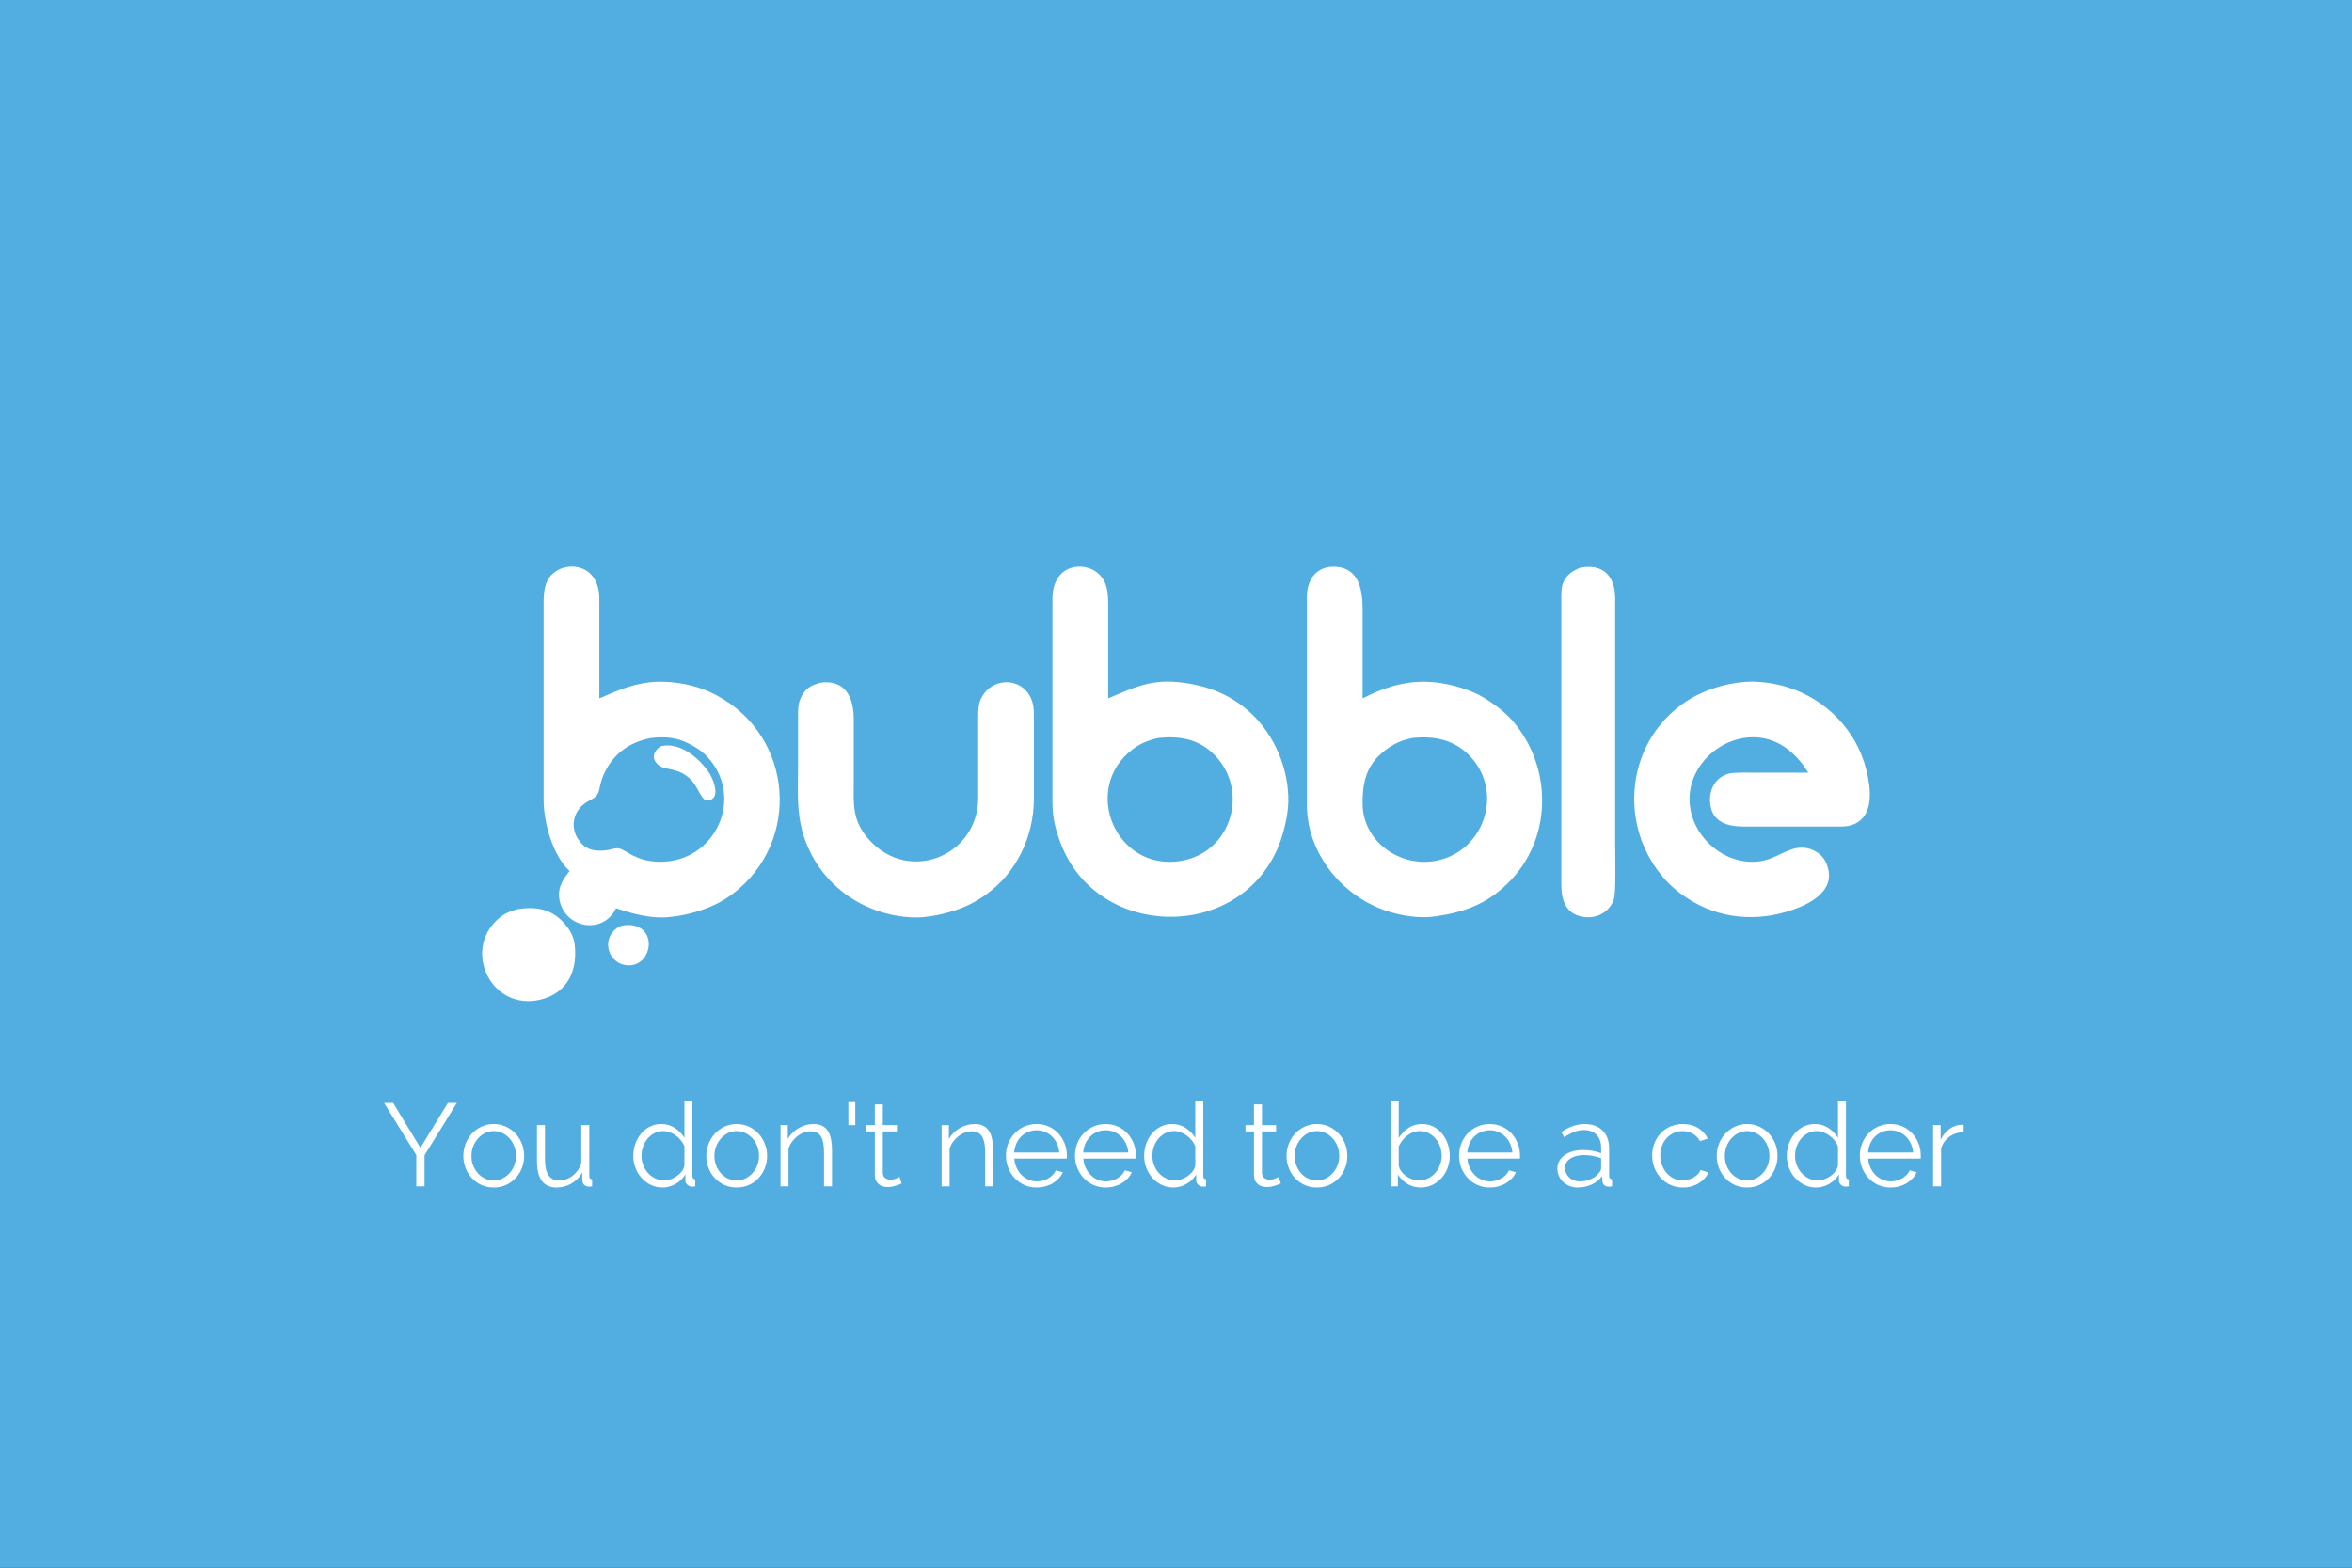 <?xml version="1.0" standalone="no"?><!-- Generator: Gravit.io --><svg xmlns="http://www.w3.org/2000/svg" xmlns:xlink="http://www.w3.org/1999/xlink" style="isolation:isolate" viewBox="0 0 1200 800" width="1200" height="800"><rect x="0" y="0" width="1200" height="800" fill="#333333" stroke="none"/><defs><clipPath id="_clipPath_Se04FOulMkAtbkBgEVBPHvibs87UM9KR"><rect width="1200" height="800"/></clipPath></defs><g clip-path="url(#_clipPath_Se04FOulMkAtbkBgEVBPHvibs87UM9KR)"><rect x="0" y="0" width="1200" height="800" transform="matrix(1,0,0,1,0,0)" fill="rgb(82,174,225)"/><path d=" M 842.94 589.68 L 842.94 589.68 L 842.94 589.68 Q 842.94 586.38 844.08 583.44 L 844.08 583.44 L 844.08 583.44 Q 845.22 580.5 847.29 578.31 L 847.29 578.31 L 847.29 578.31 Q 849.36 576.12 852.24 574.86 L 852.24 574.86 L 852.24 574.86 Q 855.12 573.6 858.6 573.6 L 858.6 573.6 L 858.6 573.6 Q 863.04 573.6 866.34 575.61 L 866.34 575.61 L 866.34 575.61 Q 869.64 577.62 871.32 581.04 L 871.32 581.04 L 867.36 582.3 L 867.36 582.3 Q 866.04 579.9 863.67 578.55 L 863.67 578.55 L 863.67 578.55 Q 861.3 577.2 858.42 577.2 L 858.42 577.2 L 858.42 577.2 Q 856.02 577.2 853.95 578.16 L 853.95 578.16 L 853.95 578.16 Q 851.88 579.12 850.35 580.77 L 850.35 580.77 L 850.35 580.77 Q 848.82 582.42 847.95 584.7 L 847.95 584.7 L 847.95 584.7 Q 847.08 586.98 847.08 589.68 L 847.08 589.68 L 847.08 589.68 Q 847.08 592.32 847.98 594.66 L 847.98 594.66 L 847.98 594.66 Q 848.88 597 850.44 598.71 L 850.44 598.71 L 850.44 598.71 Q 852 600.42 854.07 601.41 L 854.07 601.41 L 854.07 601.41 Q 856.14 602.4 858.48 602.4 L 858.48 602.4 L 858.48 602.4 Q 859.98 602.4 861.45 601.98 L 861.45 601.98 L 861.45 601.98 Q 862.92 601.56 864.18 600.81 L 864.18 600.81 L 864.18 600.81 Q 865.44 600.06 866.34 599.1 L 866.34 599.1 L 866.34 599.1 Q 867.24 598.14 867.6 597.06 L 867.6 597.06 L 871.62 598.26 L 871.62 598.26 Q 870.96 599.94 869.7 601.35 L 869.7 601.35 L 869.7 601.35 Q 868.44 602.76 866.73 603.81 L 866.73 603.81 L 866.73 603.81 Q 865.02 604.86 862.95 605.43 L 862.95 605.43 L 862.95 605.43 Q 860.88 606 858.66 606 L 858.66 606 L 858.66 606 Q 855.24 606 852.36 604.71 L 852.36 604.71 L 852.36 604.71 Q 849.48 603.42 847.38 601.17 L 847.38 601.17 L 847.38 601.17 Q 845.28 598.92 844.11 595.98 L 844.11 595.98 L 844.11 595.98 Q 842.94 593.04 842.94 589.68 Z  M 891.36 606 L 891.36 606 L 891.36 606 Q 887.94 606 885.12 604.71 L 885.12 604.71 L 885.12 604.71 Q 882.3 603.42 880.23 601.2 L 880.23 601.2 L 880.23 601.2 Q 878.16 598.98 877.02 596.04 L 877.02 596.04 L 877.02 596.04 Q 875.88 593.1 875.88 589.86 L 875.88 589.86 L 875.88 589.86 Q 875.88 586.56 877.05 583.62 L 877.05 583.62 L 877.05 583.62 Q 878.22 580.68 880.29 578.46 L 880.29 578.46 L 880.29 578.46 Q 882.36 576.24 885.18 574.92 L 885.18 574.92 L 885.18 574.92 Q 888 573.6 891.36 573.6 L 891.36 573.6 L 891.36 573.6 Q 894.72 573.6 897.57 574.92 L 897.57 574.92 L 897.57 574.92 Q 900.42 576.24 902.49 578.46 L 902.49 578.46 L 902.49 578.46 Q 904.56 580.68 905.73 583.62 L 905.73 583.62 L 905.73 583.62 Q 906.9 586.56 906.9 589.86 L 906.9 589.86 L 906.9 589.86 Q 906.9 593.1 905.76 596.04 L 905.76 596.04 L 905.76 596.04 Q 904.62 598.98 902.55 601.2 L 902.55 601.2 L 902.55 601.2 Q 900.48 603.42 897.63 604.71 L 897.63 604.71 L 897.63 604.71 Q 894.78 606 891.36 606 Z  M 880.02 589.92 L 880.02 589.92 L 880.02 589.92 Q 880.02 592.56 880.92 594.81 L 880.92 594.81 L 880.92 594.81 Q 881.82 597.06 883.35 598.77 L 883.35 598.77 L 883.35 598.77 Q 884.88 600.48 886.95 601.44 L 886.95 601.44 L 886.95 601.44 Q 889.02 602.4 891.36 602.4 L 891.36 602.4 L 891.36 602.4 Q 893.7 602.4 895.77 601.41 L 895.77 601.41 L 895.77 601.41 Q 897.84 600.42 899.4 598.71 L 899.4 598.71 L 899.4 598.71 Q 900.96 597 901.86 594.72 L 901.86 594.72 L 901.86 594.72 Q 902.76 592.44 902.76 589.8 L 902.76 589.8 L 902.76 589.8 Q 902.76 587.22 901.86 584.91 L 901.86 584.91 L 901.86 584.91 Q 900.96 582.6 899.4 580.89 L 899.4 580.89 L 899.4 580.89 Q 897.84 579.18 895.77 578.19 L 895.77 578.19 L 895.77 578.19 Q 893.7 577.2 891.36 577.2 L 891.36 577.2 L 891.36 577.2 Q 889.02 577.2 886.98 578.19 L 886.98 578.19 L 886.98 578.19 Q 884.94 579.18 883.38 580.92 L 883.38 580.92 L 883.38 580.92 Q 881.82 582.66 880.92 584.97 L 880.92 584.97 L 880.92 584.97 Q 880.02 587.28 880.02 589.92 Z  M 926.58 606 L 926.58 606 L 926.58 606 Q 923.34 606 920.58 604.65 L 920.58 604.65 L 920.58 604.65 Q 917.82 603.3 915.84 601.08 L 915.84 601.08 L 915.84 601.08 Q 913.86 598.86 912.75 595.95 L 912.75 595.95 L 912.75 595.95 Q 911.64 593.04 911.64 589.86 L 911.64 589.86 L 911.64 589.86 Q 911.64 586.56 912.72 583.59 L 912.72 583.59 L 912.72 583.59 Q 913.8 580.62 915.69 578.4 L 915.69 578.4 L 915.69 578.4 Q 917.58 576.18 920.19 574.89 L 920.19 574.89 L 920.19 574.89 Q 922.8 573.6 925.92 573.6 L 925.92 573.6 L 925.92 573.6 Q 929.88 573.6 932.94 575.67 L 932.94 575.67 L 932.94 575.67 Q 936 577.74 937.74 580.68 L 937.74 580.68 L 937.74 561.6 L 941.82 561.6 L 941.82 600.12 L 941.82 600.12 Q 941.82 601.8 943.26 601.8 L 943.26 601.8 L 943.26 605.4 L 943.26 605.4 Q 942.36 605.58 941.82 605.58 L 941.82 605.58 L 941.82 605.58 Q 940.38 605.58 939.3 604.65 L 939.3 604.65 L 939.3 604.65 Q 938.22 603.72 938.22 602.4 L 938.22 602.4 L 938.22 599.34 L 938.22 599.34 Q 936.36 602.4 933.18 604.2 L 933.18 604.2 L 933.18 604.2 Q 930 606 926.58 606 Z  M 927.48 602.4 L 927.48 602.4 L 927.48 602.4 Q 928.98 602.4 930.69 601.8 L 930.69 601.8 L 930.69 601.8 Q 932.4 601.2 933.9 600.15 L 933.9 600.15 L 933.9 600.15 Q 935.4 599.1 936.45 597.69 L 936.45 597.69 L 936.45 597.69 Q 937.5 596.28 937.74 594.66 L 937.74 594.66 L 937.74 585 L 937.74 585 Q 937.14 583.38 936 581.97 L 936 581.97 L 936 581.97 Q 934.86 580.56 933.39 579.48 L 933.39 579.48 L 933.39 579.48 Q 931.92 578.4 930.24 577.8 L 930.24 577.8 L 930.24 577.8 Q 928.56 577.2 926.94 577.2 L 926.94 577.2 L 926.94 577.2 Q 924.42 577.2 922.38 578.28 L 922.38 578.28 L 922.38 578.28 Q 920.34 579.36 918.87 581.13 L 918.87 581.13 L 918.87 581.13 Q 917.4 582.9 916.62 585.18 L 916.62 585.18 L 916.62 585.18 Q 915.84 587.46 915.84 589.86 L 915.84 589.86 L 915.84 589.86 Q 915.84 592.38 916.74 594.66 L 916.74 594.66 L 916.74 594.66 Q 917.64 596.94 919.2 598.65 L 919.2 598.65 L 919.2 598.65 Q 920.76 600.36 922.89 601.38 L 922.89 601.38 L 922.89 601.38 Q 925.02 602.4 927.48 602.4 Z  M 964.56 606 L 964.56 606 L 964.56 606 Q 961.14 606 958.29 604.71 L 958.29 604.71 L 958.29 604.71 Q 955.44 603.42 953.34 601.17 L 953.34 601.17 L 953.34 601.17 Q 951.24 598.92 950.07 595.98 L 950.07 595.98 L 950.07 595.98 Q 948.9 593.04 948.9 589.68 L 948.9 589.68 L 948.9 589.68 Q 948.9 586.38 950.07 583.47 L 950.07 583.47 L 950.07 583.47 Q 951.24 580.56 953.31 578.37 L 953.31 578.37 L 953.31 578.37 Q 955.38 576.18 958.26 574.89 L 958.26 574.89 L 958.26 574.89 Q 961.14 573.6 964.5 573.6 L 964.5 573.6 L 964.5 573.6 Q 967.92 573.6 970.77 574.89 L 970.77 574.89 L 970.77 574.89 Q 973.62 576.18 975.66 578.4 L 975.66 578.4 L 975.66 578.4 Q 977.7 580.62 978.84 583.5 L 978.84 583.5 L 978.84 583.5 Q 979.98 586.38 979.98 589.62 L 979.98 589.62 L 979.98 589.62 Q 979.98 590.1 979.98 590.58 L 979.98 590.58 L 979.98 590.58 Q 979.98 591.06 979.92 591.24 L 979.92 591.24 L 953.16 591.24 L 953.16 591.24 Q 953.34 593.76 954.33 595.89 L 954.33 595.89 L 954.33 595.89 Q 955.32 598.02 956.88 599.58 L 956.88 599.58 L 956.88 599.58 Q 958.44 601.14 960.45 602.01 L 960.45 602.01 L 960.45 602.01 Q 962.46 602.88 964.74 602.88 L 964.74 602.88 L 964.74 602.88 Q 966.24 602.88 967.74 602.46 L 967.74 602.46 L 967.74 602.46 Q 969.24 602.04 970.5 601.32 L 970.5 601.32 L 970.5 601.32 Q 971.76 600.6 972.78 599.55 L 972.78 599.55 L 972.78 599.55 Q 973.8 598.5 974.34 597.24 L 974.34 597.24 L 977.88 598.2 L 977.88 598.2 Q 977.16 599.94 975.84 601.35 L 975.84 601.35 L 975.84 601.35 Q 974.52 602.76 972.78 603.81 L 972.78 603.81 L 972.78 603.81 Q 971.04 604.86 968.94 605.43 L 968.94 605.43 L 968.94 605.43 Q 966.84 606 964.56 606 Z  M 953.1 588.12 L 976.08 588.12 L 976.08 588.12 Q 975.9 585.6 974.91 583.53 L 974.91 583.53 L 974.91 583.53 Q 973.92 581.46 972.39 579.96 L 972.39 579.96 L 972.39 579.96 Q 970.86 578.46 968.85 577.62 L 968.85 577.62 L 968.85 577.62 Q 966.84 576.78 964.56 576.78 L 964.56 576.78 L 964.56 576.78 Q 962.28 576.78 960.24 577.62 L 960.24 577.62 L 960.24 577.62 Q 958.2 578.46 956.67 579.96 L 956.67 579.96 L 956.67 579.96 Q 955.14 581.46 954.21 583.56 L 954.21 583.56 L 954.21 583.56 Q 953.28 585.66 953.1 588.12 L 953.1 588.12 Z  M 1001.88 574.02 L 1001.88 577.74 L 1001.88 577.74 Q 997.74 577.86 994.68 580.02 L 994.68 580.02 L 994.68 580.02 Q 991.62 582.18 990.36 585.96 L 990.36 585.96 L 990.36 605.4 L 986.28 605.4 L 986.28 574.14 L 990.12 574.14 L 990.12 581.64 L 990.12 581.64 Q 991.86 578.04 994.8 576 L 994.8 576 L 994.8 576 Q 997.74 573.96 1001.1 573.96 L 1001.1 573.96 L 1001.1 573.96 Q 1001.58 573.96 1001.88 574.02 L 1001.88 574.02 Z  M 804.96 606 L 804.96 606 L 804.96 606 Q 802.74 606 800.85 605.25 L 800.85 605.25 L 800.85 605.25 Q 798.96 604.5 797.55 603.18 L 797.55 603.18 L 797.55 603.18 Q 796.14 601.86 795.36 600.09 L 795.36 600.09 L 795.36 600.09 Q 794.58 598.32 794.58 596.28 L 794.58 596.28 L 794.58 596.28 Q 794.58 594.24 795.54 592.5 L 795.54 592.5 L 795.54 592.5 Q 796.5 590.76 798.24 589.5 L 798.24 589.5 L 798.24 589.5 Q 799.98 588.24 802.38 587.55 L 802.38 587.55 L 802.38 587.55 Q 804.78 586.86 807.66 586.86 L 807.66 586.86 L 807.66 586.86 Q 810.06 586.86 812.52 587.28 L 812.52 587.28 L 812.52 587.28 Q 814.98 587.7 816.9 588.48 L 816.9 588.48 L 816.9 585.66 L 816.9 585.66 Q 816.9 581.52 814.56 579.09 L 814.56 579.09 L 814.56 579.09 Q 812.22 576.66 808.08 576.66 L 808.08 576.66 L 808.08 576.66 Q 805.68 576.66 803.16 577.62 L 803.16 577.62 L 803.16 577.62 Q 800.64 578.58 798.06 580.38 L 798.06 580.38 L 796.62 577.68 L 796.62 577.68 Q 802.68 573.6 808.38 573.6 L 808.38 573.6 L 808.38 573.6 Q 814.26 573.6 817.62 576.9 L 817.62 576.9 L 817.62 576.9 Q 820.98 580.2 820.98 586.02 L 820.98 586.02 L 820.98 600.12 L 820.98 600.12 Q 820.98 601.8 822.48 601.8 L 822.48 601.8 L 822.48 605.4 L 822.48 605.4 Q 821.46 605.58 820.92 605.58 L 820.92 605.58 L 820.92 605.58 Q 819.36 605.58 818.49 604.8 L 818.49 604.8 L 818.49 604.8 Q 817.62 604.02 817.56 602.64 L 817.56 602.64 L 817.44 600.18 L 817.44 600.18 Q 815.28 603 812.01 604.5 L 812.01 604.5 L 812.01 604.5 Q 808.74 606 804.96 606 Z  M 805.92 602.88 L 805.92 602.88 L 805.92 602.88 Q 809.1 602.88 811.77 601.68 L 811.77 601.68 L 811.77 601.68 Q 814.44 600.48 815.82 598.5 L 815.82 598.5 L 815.82 598.5 Q 816.36 597.96 816.63 597.33 L 816.63 597.33 L 816.63 597.33 Q 816.9 596.7 816.9 596.16 L 816.9 596.16 L 816.9 591.06 L 816.9 591.06 Q 814.86 590.28 812.67 589.86 L 812.67 589.86 L 812.67 589.86 Q 810.48 589.44 808.2 589.44 L 808.2 589.44 L 808.2 589.44 Q 803.88 589.44 801.18 591.24 L 801.18 591.24 L 801.18 591.24 Q 798.48 593.04 798.48 595.98 L 798.48 595.98 L 798.48 595.98 Q 798.48 597.42 799.05 598.68 L 799.05 598.68 L 799.05 598.68 Q 799.62 599.94 800.61 600.87 L 800.61 600.87 L 800.61 600.87 Q 801.6 601.8 802.98 602.34 L 802.98 602.34 L 802.98 602.34 Q 804.36 602.88 805.92 602.88 Z  M 724.86 606 L 724.86 606 L 724.86 606 Q 721.14 606 718.05 604.14 L 718.05 604.14 L 718.05 604.14 Q 714.96 602.28 713.22 599.34 L 713.22 599.34 L 713.22 605.4 L 709.56 605.4 L 709.56 561.6 L 713.64 561.6 L 713.64 580.68 L 713.64 580.68 Q 715.74 577.5 718.68 575.55 L 718.68 575.55 L 718.68 575.55 Q 721.62 573.6 725.52 573.6 L 725.52 573.6 L 725.52 573.6 Q 728.82 573.6 731.43 574.98 L 731.43 574.98 L 731.43 574.98 Q 734.04 576.36 735.87 578.67 L 735.87 578.67 L 735.87 578.67 Q 737.7 580.98 738.69 583.89 L 738.69 583.89 L 738.69 583.89 Q 739.68 586.8 739.68 589.86 L 739.68 589.86 L 739.68 589.86 Q 739.68 593.16 738.54 596.1 L 738.54 596.1 L 738.54 596.1 Q 737.4 599.04 735.42 601.23 L 735.42 601.23 L 735.42 601.23 Q 733.44 603.42 730.71 604.71 L 730.71 604.71 L 730.71 604.71 Q 727.98 606 724.86 606 Z  M 723.9 602.4 L 723.9 602.4 L 723.9 602.4 Q 726.48 602.4 728.61 601.35 L 728.61 601.35 L 728.61 601.35 Q 730.74 600.3 732.27 598.53 L 732.27 598.53 L 732.27 598.53 Q 733.8 596.76 734.67 594.51 L 734.67 594.51 L 734.67 594.51 Q 735.54 592.26 735.54 589.86 L 735.54 589.86 L 735.54 589.86 Q 735.54 587.4 734.73 585.12 L 734.73 585.12 L 734.73 585.12 Q 733.92 582.84 732.45 581.07 L 732.45 581.07 L 732.45 581.07 Q 730.98 579.3 728.91 578.25 L 728.91 578.25 L 728.91 578.25 Q 726.84 577.2 724.38 577.2 L 724.38 577.2 L 724.38 577.2 Q 722.52 577.2 720.9 577.83 L 720.9 577.83 L 720.9 577.83 Q 719.28 578.46 717.9 579.54 L 717.9 579.54 L 717.9 579.54 Q 716.52 580.62 715.44 582.03 L 715.44 582.03 L 715.44 582.03 Q 714.36 583.44 713.64 585 L 713.64 585 L 713.64 594.72 L 713.64 594.72 Q 713.88 596.34 714.93 597.75 L 714.93 597.75 L 714.93 597.75 Q 715.98 599.16 717.45 600.18 L 717.45 600.18 L 717.45 600.18 Q 718.92 601.2 720.63 601.8 L 720.63 601.8 L 720.63 601.8 Q 722.34 602.4 723.9 602.4 Z  M 760.08 606 L 760.08 606 L 760.08 606 Q 756.66 606 753.81 604.71 L 753.81 604.71 L 753.81 604.71 Q 750.96 603.42 748.86 601.17 L 748.86 601.17 L 748.86 601.17 Q 746.76 598.92 745.59 595.98 L 745.59 595.98 L 745.59 595.98 Q 744.42 593.04 744.42 589.68 L 744.42 589.68 L 744.42 589.68 Q 744.42 586.38 745.59 583.47 L 745.59 583.47 L 745.59 583.47 Q 746.76 580.56 748.83 578.37 L 748.83 578.37 L 748.83 578.37 Q 750.9 576.18 753.78 574.89 L 753.78 574.89 L 753.78 574.89 Q 756.66 573.6 760.02 573.6 L 760.02 573.6 L 760.02 573.6 Q 763.44 573.6 766.29 574.89 L 766.29 574.89 L 766.29 574.89 Q 769.14 576.18 771.18 578.4 L 771.18 578.4 L 771.18 578.4 Q 773.22 580.62 774.36 583.5 L 774.36 583.5 L 774.36 583.5 Q 775.5 586.38 775.5 589.62 L 775.5 589.62 L 775.5 589.62 Q 775.5 590.1 775.5 590.58 L 775.5 590.58 L 775.5 590.58 Q 775.5 591.06 775.44 591.24 L 775.44 591.24 L 748.68 591.24 L 748.68 591.24 Q 748.86 593.76 749.85 595.89 L 749.85 595.89 L 749.85 595.89 Q 750.84 598.02 752.4 599.58 L 752.4 599.58 L 752.4 599.58 Q 753.96 601.14 755.97 602.01 L 755.97 602.01 L 755.97 602.01 Q 757.98 602.88 760.26 602.88 L 760.26 602.88 L 760.26 602.88 Q 761.76 602.88 763.26 602.46 L 763.26 602.46 L 763.26 602.46 Q 764.76 602.04 766.02 601.32 L 766.02 601.32 L 766.02 601.32 Q 767.28 600.6 768.3 599.55 L 768.3 599.55 L 768.3 599.55 Q 769.32 598.5 769.86 597.24 L 769.86 597.24 L 773.4 598.2 L 773.4 598.2 Q 772.68 599.94 771.36 601.35 L 771.36 601.35 L 771.36 601.35 Q 770.04 602.76 768.3 603.81 L 768.3 603.81 L 768.3 603.81 Q 766.56 604.86 764.46 605.43 L 764.46 605.43 L 764.46 605.43 Q 762.36 606 760.08 606 Z  M 748.62 588.12 L 771.6 588.12 L 771.6 588.12 Q 771.42 585.6 770.43 583.53 L 770.43 583.53 L 770.43 583.53 Q 769.44 581.46 767.91 579.96 L 767.91 579.96 L 767.91 579.96 Q 766.38 578.46 764.37 577.62 L 764.37 577.62 L 764.37 577.62 Q 762.36 576.78 760.08 576.78 L 760.08 576.78 L 760.08 576.78 Q 757.8 576.78 755.76 577.62 L 755.76 577.62 L 755.76 577.62 Q 753.72 578.46 752.19 579.96 L 752.19 579.96 L 752.19 579.96 Q 750.66 581.46 749.73 583.56 L 749.73 583.56 L 749.73 583.56 Q 748.8 585.66 748.62 588.12 L 748.62 588.12 Z  M 652.38 600.6 L 653.46 603.9 L 653.46 603.9 Q 653.1 604.08 652.41 604.38 L 652.41 604.38 L 652.41 604.38 Q 651.72 604.68 650.82 604.98 L 650.82 604.98 L 650.82 604.98 Q 649.92 605.28 648.78 605.52 L 648.78 605.52 L 648.78 605.52 Q 647.64 605.76 646.38 605.76 L 646.38 605.76 L 646.38 605.76 Q 645.06 605.76 643.86 605.4 L 643.86 605.4 L 643.86 605.4 Q 642.66 605.04 641.76 604.29 L 641.76 604.29 L 641.76 604.29 Q 640.86 603.54 640.32 602.4 L 640.32 602.4 L 640.32 602.4 Q 639.78 601.26 639.78 599.76 L 639.78 599.76 L 639.78 577.38 L 635.46 577.38 L 635.46 574.14 L 639.78 574.14 L 639.78 563.58 L 643.86 563.58 L 643.86 574.14 L 651.06 574.14 L 651.06 577.38 L 643.86 577.38 L 643.86 598.62 L 643.86 598.62 Q 643.98 600.36 645.09 601.17 L 645.09 601.17 L 645.09 601.17 Q 646.2 601.98 647.64 601.98 L 647.64 601.98 L 647.64 601.98 Q 649.38 601.98 650.7 601.41 L 650.7 601.41 L 650.7 601.41 Q 652.02 600.84 652.38 600.6 L 652.38 600.6 Z  M 671.88 606 L 671.88 606 L 671.88 606 Q 668.46 606 665.64 604.71 L 665.64 604.71 L 665.64 604.71 Q 662.82 603.42 660.75 601.2 L 660.75 601.2 L 660.75 601.2 Q 658.68 598.98 657.54 596.04 L 657.54 596.04 L 657.54 596.04 Q 656.4 593.1 656.4 589.86 L 656.4 589.86 L 656.4 589.86 Q 656.4 586.56 657.57 583.62 L 657.57 583.62 L 657.57 583.62 Q 658.74 580.68 660.81 578.46 L 660.81 578.46 L 660.81 578.46 Q 662.88 576.24 665.7 574.92 L 665.7 574.92 L 665.7 574.92 Q 668.52 573.6 671.88 573.6 L 671.88 573.6 L 671.88 573.6 Q 675.24 573.6 678.09 574.92 L 678.09 574.92 L 678.09 574.92 Q 680.94 576.24 683.01 578.46 L 683.01 578.46 L 683.01 578.46 Q 685.08 580.68 686.25 583.62 L 686.25 583.62 L 686.25 583.62 Q 687.42 586.56 687.42 589.86 L 687.42 589.86 L 687.42 589.86 Q 687.42 593.1 686.28 596.04 L 686.28 596.04 L 686.28 596.04 Q 685.14 598.98 683.07 601.2 L 683.07 601.2 L 683.07 601.2 Q 681 603.42 678.15 604.71 L 678.15 604.71 L 678.15 604.71 Q 675.3 606 671.88 606 Z  M 660.54 589.92 L 660.54 589.92 L 660.54 589.92 Q 660.54 592.56 661.44 594.81 L 661.44 594.81 L 661.44 594.81 Q 662.34 597.06 663.87 598.77 L 663.87 598.77 L 663.87 598.77 Q 665.4 600.48 667.47 601.44 L 667.47 601.44 L 667.47 601.44 Q 669.54 602.4 671.88 602.4 L 671.88 602.4 L 671.88 602.4 Q 674.22 602.4 676.29 601.41 L 676.29 601.41 L 676.29 601.41 Q 678.36 600.42 679.92 598.71 L 679.92 598.71 L 679.92 598.71 Q 681.48 597 682.38 594.72 L 682.38 594.72 L 682.38 594.72 Q 683.28 592.44 683.28 589.8 L 683.28 589.8 L 683.28 589.8 Q 683.28 587.22 682.38 584.91 L 682.38 584.91 L 682.38 584.91 Q 681.48 582.6 679.92 580.89 L 679.92 580.89 L 679.92 580.89 Q 678.36 579.18 676.29 578.19 L 676.29 578.19 L 676.29 578.19 Q 674.22 577.2 671.88 577.2 L 671.88 577.2 L 671.88 577.2 Q 669.54 577.2 667.5 578.19 L 667.5 578.19 L 667.5 578.19 Q 665.46 579.18 663.9 580.92 L 663.9 580.92 L 663.9 580.92 Q 662.34 582.66 661.44 584.97 L 661.44 584.97 L 661.44 584.97 Q 660.54 587.28 660.54 589.92 Z  M 506.7 587.1 L 506.7 605.4 L 502.62 605.4 L 502.62 587.94 L 502.62 587.94 Q 502.62 582.36 500.97 579.84 L 500.97 579.84 L 500.97 579.84 Q 499.32 577.32 495.9 577.32 L 495.9 577.32 L 495.9 577.32 Q 494.1 577.32 492.3 577.98 L 492.3 577.98 L 492.3 577.98 Q 490.5 578.64 488.97 579.84 L 488.97 579.84 L 488.97 579.84 Q 487.44 581.04 486.24 582.69 L 486.24 582.69 L 486.24 582.69 Q 485.04 584.34 484.5 586.26 L 484.5 586.26 L 484.5 605.4 L 480.42 605.4 L 480.42 574.14 L 484.14 574.14 L 484.14 581.22 L 484.14 581.22 Q 486.06 577.8 489.63 575.7 L 489.63 575.7 L 489.63 575.7 Q 493.2 573.6 497.4 573.6 L 497.4 573.6 L 497.4 573.6 Q 499.98 573.6 501.78 574.56 L 501.78 574.56 L 501.78 574.56 Q 503.58 575.52 504.66 577.26 L 504.66 577.26 L 504.66 577.26 Q 505.74 579 506.22 581.52 L 506.22 581.52 L 506.22 581.52 Q 506.7 584.04 506.7 587.1 L 506.7 587.1 Z  M 528.9 606 L 528.9 606 L 528.9 606 Q 525.48 606 522.63 604.71 L 522.63 604.71 L 522.63 604.71 Q 519.78 603.42 517.68 601.17 L 517.68 601.17 L 517.68 601.17 Q 515.58 598.92 514.41 595.98 L 514.41 595.98 L 514.41 595.98 Q 513.24 593.04 513.24 589.68 L 513.24 589.68 L 513.24 589.68 Q 513.24 586.38 514.41 583.47 L 514.41 583.47 L 514.41 583.47 Q 515.58 580.56 517.65 578.37 L 517.65 578.37 L 517.65 578.37 Q 519.72 576.18 522.6 574.89 L 522.6 574.89 L 522.6 574.89 Q 525.48 573.6 528.84 573.6 L 528.84 573.6 L 528.84 573.6 Q 532.26 573.6 535.11 574.89 L 535.11 574.89 L 535.11 574.89 Q 537.96 576.18 540 578.4 L 540 578.4 L 540 578.4 Q 542.04 580.62 543.18 583.5 L 543.18 583.5 L 543.18 583.5 Q 544.32 586.38 544.32 589.62 L 544.32 589.62 L 544.32 589.62 Q 544.32 590.1 544.32 590.58 L 544.32 590.58 L 544.32 590.58 Q 544.32 591.06 544.26 591.24 L 544.26 591.24 L 517.5 591.24 L 517.5 591.24 Q 517.68 593.76 518.67 595.89 L 518.67 595.89 L 518.67 595.89 Q 519.66 598.02 521.22 599.58 L 521.22 599.58 L 521.22 599.58 Q 522.78 601.14 524.79 602.01 L 524.79 602.01 L 524.79 602.01 Q 526.8 602.88 529.08 602.88 L 529.08 602.88 L 529.08 602.88 Q 530.58 602.88 532.08 602.46 L 532.08 602.46 L 532.08 602.46 Q 533.58 602.04 534.84 601.32 L 534.84 601.32 L 534.84 601.32 Q 536.1 600.6 537.12 599.55 L 537.12 599.55 L 537.12 599.55 Q 538.14 598.5 538.68 597.24 L 538.68 597.24 L 542.22 598.2 L 542.22 598.2 Q 541.5 599.94 540.18 601.35 L 540.18 601.35 L 540.18 601.35 Q 538.86 602.76 537.12 603.81 L 537.12 603.81 L 537.12 603.81 Q 535.38 604.86 533.28 605.43 L 533.28 605.43 L 533.28 605.43 Q 531.18 606 528.9 606 Z  M 517.44 588.12 L 540.42 588.12 L 540.42 588.12 Q 540.24 585.6 539.25 583.53 L 539.25 583.53 L 539.25 583.53 Q 538.26 581.46 536.73 579.96 L 536.73 579.96 L 536.73 579.96 Q 535.2 578.46 533.19 577.62 L 533.19 577.62 L 533.19 577.62 Q 531.18 576.78 528.9 576.78 L 528.9 576.78 L 528.9 576.78 Q 526.62 576.78 524.58 577.62 L 524.58 577.62 L 524.58 577.62 Q 522.54 578.46 521.01 579.96 L 521.01 579.96 L 521.01 579.96 Q 519.48 581.46 518.55 583.56 L 518.55 583.56 L 518.55 583.56 Q 517.62 585.66 517.44 588.12 L 517.44 588.12 Z  M 564.12 606 L 564.12 606 L 564.12 606 Q 560.7 606 557.85 604.71 L 557.85 604.71 L 557.85 604.71 Q 555 603.42 552.9 601.17 L 552.9 601.17 L 552.9 601.17 Q 550.8 598.92 549.63 595.98 L 549.63 595.98 L 549.63 595.98 Q 548.46 593.04 548.46 589.68 L 548.46 589.68 L 548.46 589.68 Q 548.46 586.38 549.63 583.47 L 549.63 583.47 L 549.63 583.47 Q 550.8 580.56 552.87 578.37 L 552.87 578.37 L 552.87 578.37 Q 554.94 576.18 557.82 574.89 L 557.82 574.89 L 557.82 574.89 Q 560.7 573.6 564.06 573.6 L 564.06 573.6 L 564.06 573.6 Q 567.48 573.6 570.33 574.89 L 570.33 574.89 L 570.33 574.89 Q 573.18 576.18 575.22 578.4 L 575.22 578.4 L 575.22 578.4 Q 577.26 580.62 578.4 583.5 L 578.4 583.5 L 578.4 583.5 Q 579.54 586.38 579.54 589.62 L 579.54 589.62 L 579.54 589.62 Q 579.54 590.1 579.54 590.58 L 579.54 590.58 L 579.54 590.58 Q 579.54 591.06 579.48 591.24 L 579.48 591.24 L 552.72 591.24 L 552.72 591.24 Q 552.9 593.76 553.89 595.89 L 553.89 595.89 L 553.89 595.89 Q 554.88 598.02 556.44 599.58 L 556.44 599.58 L 556.44 599.58 Q 558 601.14 560.01 602.01 L 560.01 602.01 L 560.01 602.01 Q 562.02 602.88 564.3 602.88 L 564.3 602.88 L 564.3 602.88 Q 565.8 602.88 567.3 602.46 L 567.3 602.46 L 567.3 602.46 Q 568.8 602.04 570.06 601.32 L 570.06 601.32 L 570.06 601.32 Q 571.32 600.6 572.34 599.55 L 572.34 599.55 L 572.34 599.55 Q 573.36 598.5 573.9 597.24 L 573.9 597.24 L 577.44 598.2 L 577.44 598.2 Q 576.72 599.94 575.4 601.35 L 575.4 601.35 L 575.4 601.35 Q 574.08 602.76 572.34 603.81 L 572.34 603.81 L 572.34 603.81 Q 570.6 604.86 568.5 605.43 L 568.5 605.43 L 568.5 605.43 Q 566.4 606 564.12 606 Z  M 552.66 588.12 L 575.64 588.12 L 575.64 588.12 Q 575.46 585.6 574.47 583.53 L 574.47 583.53 L 574.47 583.53 Q 573.48 581.46 571.95 579.96 L 571.95 579.96 L 571.95 579.96 Q 570.42 578.46 568.41 577.62 L 568.41 577.62 L 568.41 577.62 Q 566.4 576.78 564.12 576.78 L 564.12 576.78 L 564.12 576.78 Q 561.84 576.78 559.8 577.62 L 559.8 577.62 L 559.8 577.62 Q 557.76 578.46 556.23 579.96 L 556.23 579.96 L 556.23 579.96 Q 554.7 581.46 553.77 583.56 L 553.77 583.56 L 553.77 583.56 Q 552.84 585.66 552.66 588.12 L 552.66 588.12 Z  M 598.68 606 L 598.68 606 L 598.68 606 Q 595.44 606 592.68 604.65 L 592.68 604.65 L 592.68 604.65 Q 589.92 603.3 587.94 601.08 L 587.94 601.08 L 587.94 601.08 Q 585.96 598.86 584.85 595.95 L 584.85 595.95 L 584.85 595.95 Q 583.74 593.04 583.74 589.86 L 583.74 589.86 L 583.74 589.86 Q 583.74 586.56 584.82 583.59 L 584.82 583.59 L 584.82 583.59 Q 585.9 580.62 587.79 578.4 L 587.79 578.4 L 587.79 578.4 Q 589.68 576.18 592.29 574.89 L 592.29 574.89 L 592.29 574.89 Q 594.9 573.6 598.02 573.6 L 598.02 573.6 L 598.02 573.6 Q 601.98 573.6 605.04 575.67 L 605.04 575.67 L 605.04 575.67 Q 608.1 577.74 609.84 580.68 L 609.84 580.68 L 609.84 561.6 L 613.92 561.6 L 613.92 600.12 L 613.92 600.12 Q 613.92 601.8 615.36 601.8 L 615.36 601.8 L 615.36 605.4 L 615.36 605.4 Q 614.46 605.58 613.92 605.58 L 613.92 605.58 L 613.92 605.58 Q 612.48 605.58 611.4 604.65 L 611.4 604.65 L 611.4 604.65 Q 610.32 603.72 610.32 602.4 L 610.32 602.4 L 610.32 599.34 L 610.32 599.34 Q 608.46 602.4 605.28 604.2 L 605.28 604.2 L 605.28 604.2 Q 602.1 606 598.68 606 Z  M 599.58 602.4 L 599.58 602.4 L 599.58 602.4 Q 601.08 602.4 602.79 601.8 L 602.79 601.8 L 602.79 601.8 Q 604.5 601.2 606 600.15 L 606 600.15 L 606 600.15 Q 607.5 599.1 608.55 597.69 L 608.55 597.69 L 608.55 597.69 Q 609.6 596.28 609.84 594.66 L 609.84 594.66 L 609.84 585 L 609.84 585 Q 609.24 583.38 608.1 581.97 L 608.1 581.97 L 608.1 581.97 Q 606.96 580.56 605.49 579.48 L 605.49 579.48 L 605.49 579.48 Q 604.02 578.4 602.34 577.8 L 602.34 577.8 L 602.34 577.8 Q 600.66 577.2 599.04 577.2 L 599.04 577.2 L 599.04 577.2 Q 596.52 577.2 594.48 578.28 L 594.48 578.28 L 594.48 578.28 Q 592.44 579.36 590.97 581.13 L 590.97 581.13 L 590.97 581.13 Q 589.5 582.9 588.72 585.18 L 588.72 585.18 L 588.72 585.18 Q 587.94 587.46 587.94 589.86 L 587.94 589.86 L 587.94 589.86 Q 587.94 592.38 588.84 594.66 L 588.84 594.66 L 588.84 594.66 Q 589.74 596.94 591.3 598.65 L 591.3 598.65 L 591.3 598.65 Q 592.86 600.36 594.99 601.38 L 594.99 601.38 L 594.99 601.38 Q 597.12 602.4 599.58 602.4 Z  M 338.04 606 L 338.04 606 L 338.04 606 Q 334.8 606 332.04 604.65 L 332.04 604.65 L 332.04 604.65 Q 329.28 603.3 327.3 601.08 L 327.3 601.08 L 327.3 601.08 Q 325.32 598.86 324.21 595.95 L 324.21 595.95 L 324.21 595.95 Q 323.1 593.04 323.1 589.86 L 323.1 589.86 L 323.1 589.86 Q 323.1 586.56 324.18 583.59 L 324.18 583.59 L 324.18 583.59 Q 325.26 580.62 327.15 578.4 L 327.15 578.4 L 327.15 578.4 Q 329.04 576.18 331.65 574.89 L 331.65 574.89 L 331.65 574.89 Q 334.26 573.6 337.38 573.6 L 337.38 573.6 L 337.38 573.6 Q 341.34 573.6 344.4 575.67 L 344.4 575.67 L 344.4 575.67 Q 347.46 577.74 349.2 580.68 L 349.2 580.68 L 349.2 561.6 L 353.28 561.6 L 353.28 600.12 L 353.28 600.12 Q 353.28 601.8 354.72 601.8 L 354.72 601.8 L 354.72 605.4 L 354.72 605.4 Q 353.82 605.58 353.28 605.58 L 353.28 605.58 L 353.28 605.58 Q 351.84 605.58 350.76 604.65 L 350.76 604.65 L 350.76 604.65 Q 349.68 603.72 349.68 602.4 L 349.68 602.4 L 349.68 599.34 L 349.68 599.34 Q 347.82 602.4 344.64 604.2 L 344.64 604.2 L 344.64 604.2 Q 341.46 606 338.04 606 Z  M 338.94 602.4 L 338.94 602.4 L 338.94 602.4 Q 340.44 602.4 342.15 601.8 L 342.15 601.8 L 342.15 601.8 Q 343.86 601.2 345.36 600.15 L 345.36 600.15 L 345.36 600.15 Q 346.86 599.1 347.91 597.69 L 347.91 597.69 L 347.91 597.69 Q 348.96 596.28 349.2 594.66 L 349.2 594.66 L 349.2 585 L 349.2 585 Q 348.6 583.38 347.46 581.97 L 347.46 581.97 L 347.46 581.97 Q 346.32 580.56 344.85 579.48 L 344.85 579.48 L 344.85 579.48 Q 343.38 578.4 341.7 577.8 L 341.7 577.8 L 341.7 577.8 Q 340.02 577.2 338.4 577.2 L 338.4 577.2 L 338.4 577.2 Q 335.88 577.2 333.84 578.28 L 333.84 578.28 L 333.84 578.28 Q 331.8 579.36 330.33 581.13 L 330.33 581.13 L 330.33 581.13 Q 328.86 582.9 328.08 585.18 L 328.08 585.18 L 328.08 585.18 Q 327.3 587.46 327.3 589.86 L 327.3 589.86 L 327.3 589.86 Q 327.3 592.38 328.2 594.66 L 328.2 594.66 L 328.2 594.66 Q 329.1 596.94 330.66 598.65 L 330.66 598.65 L 330.66 598.65 Q 332.22 600.36 334.35 601.38 L 334.35 601.38 L 334.35 601.38 Q 336.48 602.4 338.94 602.4 Z  M 375.84 606 L 375.84 606 L 375.84 606 Q 372.42 606 369.6 604.71 L 369.6 604.71 L 369.6 604.71 Q 366.78 603.42 364.71 601.2 L 364.71 601.2 L 364.71 601.2 Q 362.64 598.98 361.5 596.04 L 361.5 596.04 L 361.5 596.04 Q 360.36 593.1 360.36 589.86 L 360.36 589.86 L 360.36 589.86 Q 360.36 586.56 361.53 583.62 L 361.53 583.62 L 361.53 583.62 Q 362.7 580.68 364.77 578.46 L 364.77 578.46 L 364.77 578.46 Q 366.84 576.24 369.66 574.92 L 369.66 574.92 L 369.66 574.92 Q 372.48 573.6 375.84 573.6 L 375.84 573.6 L 375.84 573.6 Q 379.2 573.6 382.05 574.92 L 382.05 574.92 L 382.05 574.92 Q 384.9 576.24 386.97 578.46 L 386.97 578.46 L 386.97 578.46 Q 389.04 580.68 390.21 583.62 L 390.21 583.62 L 390.21 583.62 Q 391.38 586.56 391.38 589.86 L 391.38 589.86 L 391.38 589.86 Q 391.38 593.1 390.24 596.04 L 390.24 596.04 L 390.24 596.04 Q 389.1 598.98 387.03 601.2 L 387.03 601.2 L 387.03 601.2 Q 384.96 603.42 382.11 604.71 L 382.11 604.71 L 382.11 604.71 Q 379.26 606 375.84 606 Z  M 364.5 589.92 L 364.5 589.92 L 364.5 589.92 Q 364.5 592.56 365.4 594.81 L 365.4 594.81 L 365.4 594.81 Q 366.3 597.06 367.83 598.77 L 367.83 598.77 L 367.83 598.77 Q 369.36 600.48 371.43 601.44 L 371.43 601.44 L 371.43 601.44 Q 373.5 602.4 375.84 602.4 L 375.84 602.4 L 375.84 602.4 Q 378.18 602.4 380.25 601.41 L 380.25 601.41 L 380.25 601.41 Q 382.32 600.42 383.88 598.71 L 383.88 598.71 L 383.88 598.71 Q 385.44 597 386.34 594.72 L 386.34 594.72 L 386.34 594.72 Q 387.24 592.44 387.24 589.8 L 387.24 589.8 L 387.24 589.8 Q 387.24 587.22 386.34 584.91 L 386.34 584.91 L 386.34 584.91 Q 385.44 582.6 383.88 580.89 L 383.88 580.89 L 383.88 580.89 Q 382.32 579.18 380.25 578.19 L 380.25 578.19 L 380.25 578.19 Q 378.18 577.2 375.84 577.2 L 375.84 577.2 L 375.84 577.2 Q 373.5 577.2 371.46 578.19 L 371.46 578.19 L 371.46 578.19 Q 369.42 579.18 367.86 580.92 L 367.86 580.92 L 367.86 580.92 Q 366.3 582.66 365.4 584.97 L 365.4 584.97 L 365.4 584.97 Q 364.5 587.28 364.5 589.92 Z  M 424.5 587.1 L 424.5 605.4 L 420.42 605.4 L 420.42 587.94 L 420.42 587.94 Q 420.42 582.36 418.77 579.84 L 418.77 579.84 L 418.77 579.84 Q 417.12 577.32 413.7 577.32 L 413.7 577.32 L 413.7 577.32 Q 411.9 577.32 410.1 577.98 L 410.1 577.98 L 410.1 577.98 Q 408.3 578.64 406.77 579.84 L 406.77 579.84 L 406.77 579.84 Q 405.24 581.04 404.04 582.69 L 404.04 582.69 L 404.04 582.69 Q 402.84 584.34 402.3 586.26 L 402.3 586.26 L 402.3 605.4 L 398.22 605.4 L 398.22 574.14 L 401.94 574.14 L 401.94 581.22 L 401.94 581.22 Q 403.86 577.8 407.43 575.7 L 407.43 575.7 L 407.43 575.7 Q 411 573.6 415.2 573.6 L 415.2 573.6 L 415.2 573.6 Q 417.78 573.6 419.58 574.56 L 419.58 574.56 L 419.58 574.56 Q 421.38 575.52 422.46 577.26 L 422.46 577.26 L 422.46 577.26 Q 423.54 579 424.02 581.52 L 424.02 581.52 L 424.02 581.52 Q 424.5 584.04 424.5 587.1 L 424.5 587.1 Z  M 436.38 574.14 L 432.84 574.14 L 432.84 562.44 L 436.38 562.44 L 436.38 574.14 Z  M 458.94 600.6 L 460.02 603.9 L 460.02 603.9 Q 459.66 604.08 458.97 604.38 L 458.97 604.38 L 458.97 604.38 Q 458.28 604.68 457.38 604.98 L 457.38 604.98 L 457.38 604.98 Q 456.48 605.28 455.34 605.52 L 455.34 605.52 L 455.34 605.52 Q 454.2 605.76 452.94 605.76 L 452.94 605.76 L 452.94 605.76 Q 451.62 605.76 450.42 605.4 L 450.42 605.4 L 450.42 605.4 Q 449.22 605.04 448.32 604.29 L 448.32 604.29 L 448.32 604.29 Q 447.42 603.54 446.88 602.4 L 446.88 602.4 L 446.88 602.4 Q 446.34 601.26 446.34 599.76 L 446.34 599.76 L 446.34 577.38 L 442.02 577.38 L 442.02 574.14 L 446.34 574.14 L 446.34 563.58 L 450.42 563.58 L 450.42 574.14 L 457.62 574.14 L 457.62 577.38 L 450.42 577.38 L 450.42 598.62 L 450.42 598.62 Q 450.54 600.36 451.65 601.17 L 451.65 601.17 L 451.65 601.17 Q 452.76 601.98 454.2 601.98 L 454.2 601.98 L 454.2 601.98 Q 455.94 601.98 457.26 601.41 L 457.26 601.41 L 457.26 601.41 Q 458.58 600.84 458.94 600.6 L 458.94 600.6 Z  M 195.96 562.8 L 200.58 562.8 L 214.5 585.72 L 228.54 562.8 L 233.1 562.8 L 216.6 589.56 L 216.6 605.4 L 212.4 605.4 L 212.4 589.44 L 195.96 562.8 Z  M 251.88 606 L 251.88 606 L 251.88 606 Q 248.46 606 245.64 604.71 L 245.64 604.71 L 245.64 604.71 Q 242.82 603.42 240.75 601.2 L 240.75 601.2 L 240.75 601.2 Q 238.68 598.98 237.54 596.04 L 237.54 596.04 L 237.54 596.04 Q 236.4 593.1 236.4 589.86 L 236.4 589.86 L 236.4 589.86 Q 236.4 586.56 237.57 583.62 L 237.57 583.62 L 237.57 583.62 Q 238.74 580.68 240.81 578.46 L 240.81 578.46 L 240.81 578.46 Q 242.88 576.24 245.7 574.92 L 245.7 574.92 L 245.7 574.92 Q 248.52 573.6 251.88 573.6 L 251.88 573.6 L 251.88 573.6 Q 255.24 573.6 258.09 574.92 L 258.09 574.92 L 258.09 574.92 Q 260.94 576.24 263.01 578.46 L 263.01 578.46 L 263.01 578.46 Q 265.08 580.68 266.25 583.62 L 266.25 583.62 L 266.25 583.62 Q 267.42 586.56 267.42 589.86 L 267.42 589.86 L 267.42 589.86 Q 267.42 593.1 266.28 596.04 L 266.28 596.04 L 266.28 596.04 Q 265.14 598.98 263.07 601.2 L 263.07 601.2 L 263.07 601.2 Q 261 603.42 258.15 604.71 L 258.15 604.71 L 258.15 604.71 Q 255.3 606 251.88 606 Z  M 240.54 589.92 L 240.54 589.92 L 240.54 589.92 Q 240.54 592.56 241.44 594.81 L 241.44 594.81 L 241.44 594.81 Q 242.34 597.06 243.87 598.77 L 243.87 598.77 L 243.87 598.77 Q 245.4 600.48 247.47 601.44 L 247.47 601.44 L 247.47 601.44 Q 249.54 602.4 251.88 602.4 L 251.88 602.4 L 251.88 602.4 Q 254.22 602.4 256.29 601.41 L 256.29 601.41 L 256.29 601.41 Q 258.36 600.42 259.92 598.71 L 259.92 598.71 L 259.92 598.71 Q 261.48 597 262.38 594.72 L 262.38 594.72 L 262.38 594.72 Q 263.28 592.44 263.28 589.8 L 263.28 589.8 L 263.28 589.8 Q 263.28 587.22 262.38 584.91 L 262.38 584.91 L 262.38 584.91 Q 261.48 582.6 259.92 580.89 L 259.92 580.89 L 259.92 580.89 Q 258.36 579.18 256.29 578.19 L 256.29 578.19 L 256.29 578.19 Q 254.22 577.2 251.88 577.2 L 251.88 577.2 L 251.88 577.2 Q 249.54 577.2 247.5 578.19 L 247.5 578.19 L 247.5 578.19 Q 245.46 579.18 243.9 580.92 L 243.9 580.92 L 243.9 580.92 Q 242.34 582.66 241.44 584.97 L 241.44 584.97 L 241.44 584.97 Q 240.54 587.28 240.54 589.92 Z  M 284.04 606 L 284.04 606 L 284.04 606 Q 278.94 606 276.45 602.61 L 276.45 602.61 L 276.45 602.61 Q 273.96 599.22 273.96 592.5 L 273.96 592.5 L 273.96 574.14 L 278.04 574.14 L 278.04 591.78 L 278.04 591.78 Q 278.04 602.4 285.3 602.4 L 285.3 602.4 L 285.3 602.4 Q 287.1 602.4 288.84 601.8 L 288.84 601.8 L 288.84 601.8 Q 290.58 601.2 292.05 600.06 L 292.05 600.06 L 292.05 600.06 Q 293.52 598.92 294.69 597.36 L 294.69 597.36 L 294.69 597.36 Q 295.86 595.8 296.58 593.82 L 296.58 593.82 L 296.58 574.14 L 300.66 574.14 L 300.66 600.12 L 300.66 600.12 Q 300.66 601.8 302.1 601.8 L 302.1 601.8 L 302.1 605.4 L 302.1 605.4 Q 301.38 605.52 300.93 605.52 L 300.93 605.52 L 300.93 605.52 Q 300.48 605.52 300.3 605.52 L 300.3 605.52 L 300.3 605.52 Q 298.86 605.46 297.96 604.5 L 297.96 604.5 L 297.96 604.5 Q 297.06 603.54 297.06 601.92 L 297.06 601.92 L 297.06 598.32 L 297.06 598.32 Q 295.02 601.98 291.51 603.99 L 291.51 603.99 L 291.51 603.99 Q 288 606 284.04 606 Z " fill-rule="evenodd" fill="rgb(255,255,255)"/><path d=" M 277.355 408.514 C 277.355 408.514 277.355 308.078 277.355 308.078 C 277.364 302.374 277.62 296.585 282.291 292.501 C 289.606 286.105 305.562 287.887 305.78 305.236 C 305.78 305.236 305.78 356.401 305.78 356.401 C 316.212 351.91 324.342 348.158 336.1 347.883 C 344.296 347.703 354.207 349.532 361.683 352.905 C 403.553 371.789 409.608 425.664 376.843 453.71 C 370.542 459.101 364.762 462.152 356.946 464.73 C 350.948 466.71 342.401 468.415 336.1 468.169 C 328.577 467.875 321.395 465.829 314.308 463.469 C 307.495 477.729 286.821 473.399 285.257 457.784 C 284.727 452.469 287.446 448.442 290.62 444.519 C 281.988 436.513 277.497 420.074 277.355 408.514 Z  M 607.087 348.897 C 618.988 350.991 629.486 355.747 638.355 364.066 C 650.521 375.474 657.675 392.766 657.296 409.461 C 657.125 416.634 654.614 426.573 651.743 433.149 C 630.936 480.78 559.589 478.961 541.16 430.307 C 538.621 423.579 537.057 417.657 536.972 410.409 C 536.972 410.409 536.972 305.236 536.972 305.236 C 537.19 287.659 553.136 286.153 560.347 292.643 C 565.217 297.021 565.388 302.981 565.397 309.026 C 565.397 309.026 565.397 356.401 565.397 356.401 C 581.078 349.645 589.464 345.808 607.087 348.897 Z  M 726.473 347.873 C 734.783 347.873 744.447 350.119 752.056 353.435 C 758.565 356.287 767.046 362.427 771.669 367.771 C 792.401 391.715 792.136 428.63 769.026 450.991 C 758.054 461.612 746.854 465.544 732.158 467.657 C 724.275 468.785 715.075 467.364 707.523 464.872 C 684.811 457.396 667.065 435.679 666.78 411.356 C 666.78 411.356 666.78 341.241 666.78 341.241 C 666.78 341.241 666.78 304.288 666.78 304.288 C 666.904 295.164 672.229 288.398 681.94 289.232 C 693.595 290.227 695.187 301.559 695.206 310.921 C 695.206 310.921 695.206 356.401 695.206 356.401 C 705.249 351.247 715.046 347.873 726.473 347.873 Z  M 824.067 305.236 C 824.067 305.236 824.067 431.254 824.067 431.254 C 824.067 436.276 824.55 455.245 823.451 458.732 C 821.489 464.976 815.312 468.662 808.906 468.017 C 798.958 467.022 796.598 459.727 796.589 451.152 C 796.589 451.152 796.589 329.871 796.589 329.871 C 796.589 329.871 796.589 306.183 796.589 306.183 C 796.598 303.056 796.418 299.579 797.83 296.708 C 799.659 293.013 802.425 291.269 806.064 289.744 C 817.709 287.337 824.01 293.847 824.067 305.236 Z  M 435.589 366.824 C 435.589 366.824 435.589 398.091 435.589 398.091 C 435.589 410.286 434.49 418.434 443.339 428.412 C 463.379 451 498.721 437.1 499.072 407.566 C 499.072 407.566 499.072 366.824 499.072 366.824 C 499.081 361.811 498.977 357.765 502.312 353.596 C 508.31 346.102 519.917 346.196 525.1 354.591 C 527.582 358.618 527.487 362.313 527.497 366.824 C 527.497 366.824 527.497 394.301 527.497 394.301 C 527.497 394.301 527.497 407.566 527.497 407.566 C 527.468 426.744 518.723 445.467 502.862 456.638 C 497.442 460.456 493.027 462.664 486.754 464.73 C 480.756 466.71 472.21 468.415 465.909 468.169 C 439.966 467.165 417.273 450.669 409.741 425.569 C 406.301 414.095 407.163 403.265 407.163 391.459 C 407.163 391.459 407.163 364.929 407.163 364.929 C 407.182 360.589 407.343 357.367 409.978 353.653 C 412.289 350.384 414.876 349.465 418.534 348.376 C 431.23 346.585 435.57 355.889 435.589 366.824 Z  M 899.867 376.744 C 880.528 373.096 860.896 389.564 862.052 409.461 C 863.104 427.54 880.832 442.605 898.92 439.346 C 908.433 437.631 915.473 429.179 925.44 434.021 C 928.529 435.518 930.519 437.555 931.864 440.729 C 936.735 452.213 927.25 459.243 917.87 463.043 C 900.218 470.197 880.576 469.884 863.862 460.191 C 856.196 455.738 850.493 450.782 845.319 443.572 C 827.231 418.387 830.547 382.789 854.387 362.37 C 864.146 354.013 876.719 349.266 889.445 348.035 C 896.693 347.333 905.258 348.537 912.185 350.744 C 931.609 356.913 947.034 372.556 952.075 392.406 C 954.548 402.099 956.755 417.288 944.4 421.163 C 942.116 421.883 939.217 421.779 936.82 421.779 C 936.82 421.779 889.445 421.779 889.445 421.779 C 881.021 421.77 873.223 419.372 872.484 409.461 C 871.991 402.876 875.213 396.746 881.864 394.841 C 884.631 394.046 892.77 394.301 896.077 394.301 C 896.077 394.301 922.607 394.301 922.607 394.301 C 917.349 385.887 909.958 378.649 899.867 376.744 Z  M 308.452 394.301 C 305.79 399.759 306.254 403.208 304.823 405.416 C 303.193 407.926 300.209 408.287 297.357 410.778 C 292.164 415.289 291.189 422.717 295.073 428.393 C 298.39 433.253 302.075 434.352 307.675 434.059 C 312.043 433.822 313.493 432.382 316.203 433.064 C 319.671 433.926 324.323 439.497 336.1 439.772 C 365.047 440.435 380.434 406.714 360.565 385.859 C 357.448 382.59 352.615 379.776 348.418 378.127 C 343.112 376.043 337.891 376.024 332.31 376.583 C 321.424 378.639 313.398 384.144 308.452 394.301 Z  M 577.715 382.486 C 551.507 402.677 569.358 444.68 602.35 439.365 C 628.994 435.073 637.948 402.014 618.42 384.049 C 610.66 376.915 601.09 375.493 590.98 376.602 C 585.967 377.729 581.836 379.312 577.715 382.486 Z  M 708.471 381.605 C 697.612 388.986 695.063 398.053 695.206 410.409 C 695.433 429.009 713.341 442.075 731.211 439.497 C 756.803 435.812 767.823 404.601 749.99 385.859 C 741.974 377.436 731.884 375.474 720.788 376.583 C 716.108 377.502 712.45 378.895 708.471 381.605 Z  M 362.337 395.249 C 363.976 398.262 367.425 406.344 362.337 408.277 C 357.95 410.068 356.889 402.564 352.843 398.262 C 346.39 391.402 340.051 393.373 336.318 390.653 C 332.073 387.546 333.173 383.31 337.152 380.79 C 347.073 378.374 357.4 387.233 362.337 395.249 Z  M 290.004 473.892 C 292.828 477.919 293.406 481.434 293.463 486.21 C 293.586 498.129 287.541 507.424 275.46 510.2 C 250.739 515.876 236.176 485.442 253.705 469.334 C 257.088 466.227 259.779 465.146 264.09 463.962 C 275.005 462.228 283.372 464.407 290.004 473.892 Z  M 321.888 472.101 C 336.224 473.494 332.405 494.548 319.045 492.482 C 309.949 491.07 306.207 478.222 316.222 472.698 C 318.382 472.167 319.604 471.883 321.888 472.101 Z " fill="rgb(255,255,255)"/></g></svg>